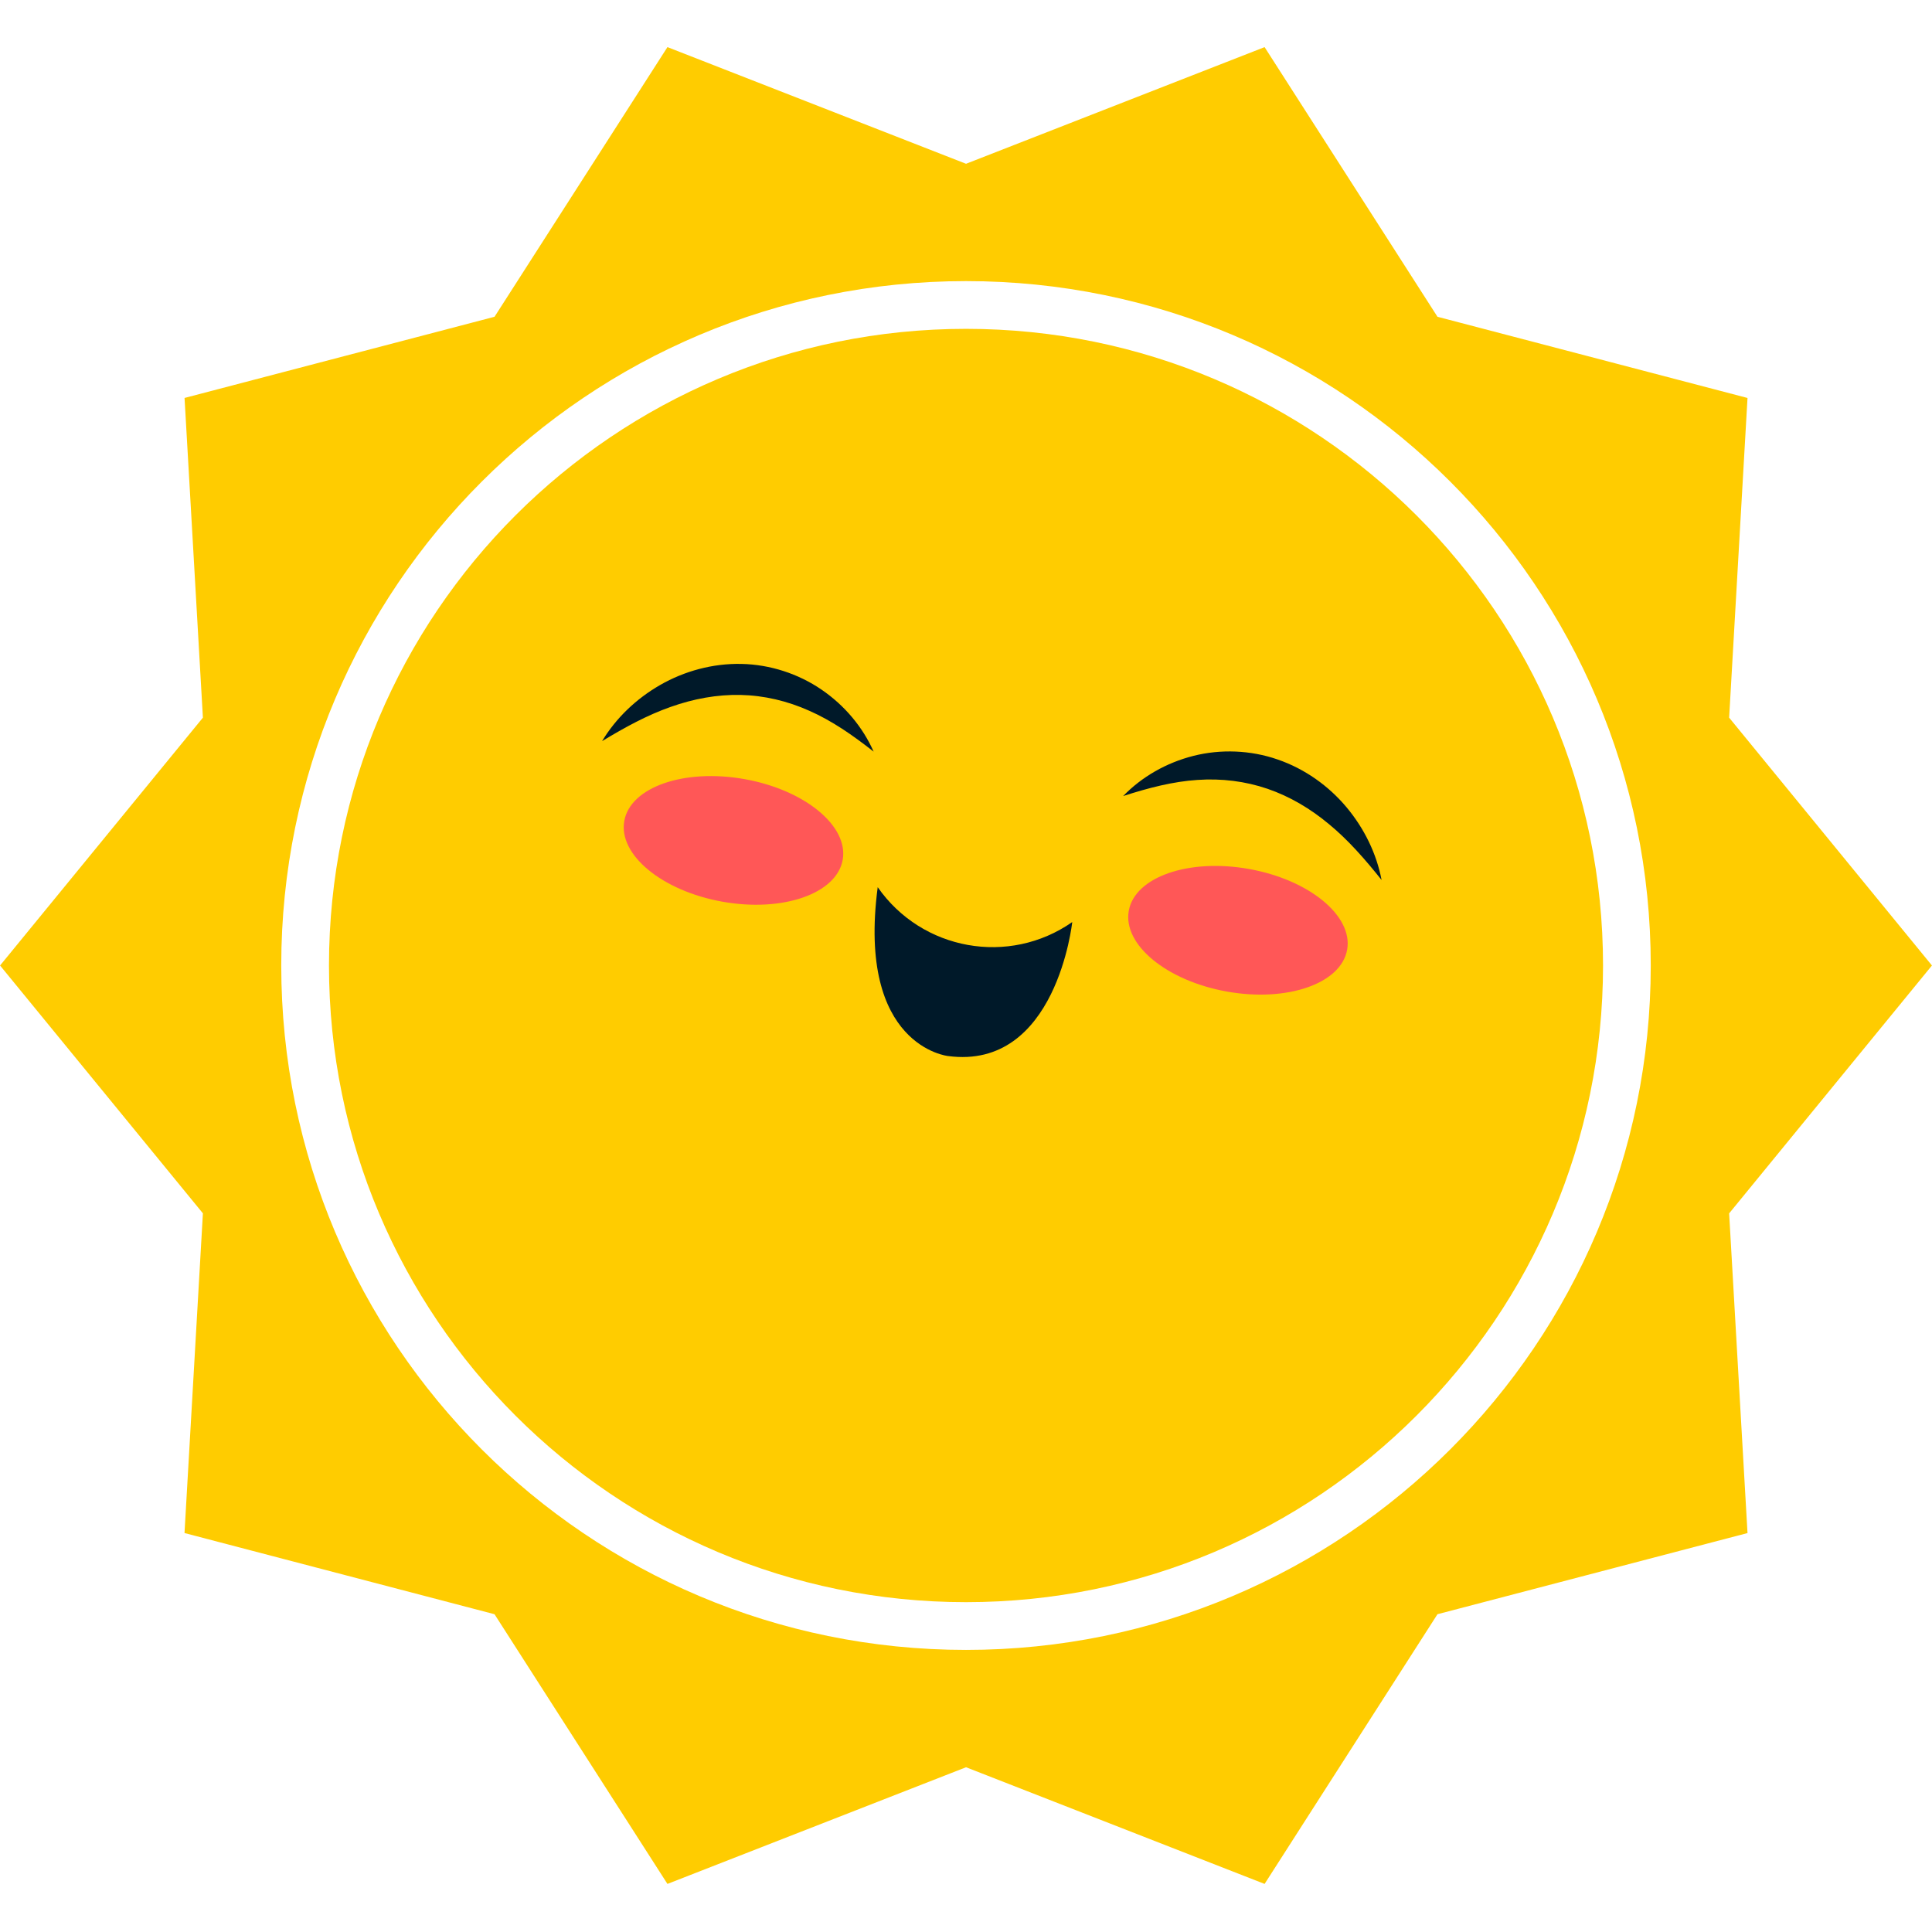 <?xml version="1.0" encoding="UTF-8"?>
<svg xmlns="http://www.w3.org/2000/svg" xmlns:xlink="http://www.w3.org/1999/xlink" width="375pt" height="375pt" viewBox="0 0 375 375" version="1.2">
<defs>
<clipPath id="clip1">
  <path d="M 0 9 L 375 9 L 375 365.906 L 0 365.906 Z M 0 9 "/>
</clipPath>
</defs>
<g id="surface1">
<path style=" stroke:none;fill-rule:nonzero;fill:rgb(100%,79.999%,0%);fill-opacity:1;" d="M 187.508 63.828 C 119.207 63.828 63.855 119.156 63.855 187.402 C 63.855 255.648 119.207 310.98 187.508 310.98 C 255.781 310.98 311.148 255.648 311.148 187.402 C 311.148 119.156 255.781 63.828 187.508 63.828 "/>
<g clip-path="url(#clip1)" clip-rule="nonzero">
<path style=" stroke:none;fill-rule:nonzero;fill:rgb(100%,79.999%,0%);fill-opacity:1;" d="M 187.508 320.246 C 114.09 320.246 54.59 260.77 54.59 187.402 C 54.59 114.043 114.09 54.562 187.508 54.562 C 260.906 54.562 320.41 114.043 320.41 187.402 C 320.41 260.77 260.906 320.246 187.508 320.246 Z M 374.988 187.402 L 335.625 139.297 L 339.191 77.246 L 279.012 61.484 L 245.457 9.145 L 187.508 31.789 L 129.551 9.145 L 95.988 61.484 L 35.82 77.242 L 39.383 139.297 L 0.012 187.402 L 39.383 235.508 L 35.812 297.562 L 95.984 313.32 L 129.551 365.668 L 187.508 343.023 L 245.457 365.668 L 279.012 313.32 L 339.191 297.566 L 335.625 235.516 L 374.988 187.402 "/>
</g>
<path style=" stroke:none;fill-rule:nonzero;fill:rgb(0.389%,9.799%,16.08%);fill-opacity:1;" d="M 170.363 172.203 C 178.949 184.508 195.848 187.535 208.121 178.973 C 208.121 178.973 205.062 207.777 184.016 204.977 C 184.016 204.977 166.289 203.125 170.363 172.203 "/>
<path style=" stroke:none;fill-rule:nonzero;fill:rgb(0.389%,9.799%,16.08%);fill-opacity:1;" d="M 116.863 143.852 C 119.547 139.398 123.469 135.633 128.148 132.949 C 132.816 130.27 138.328 128.746 143.891 128.867 C 149.453 128.969 154.969 130.781 159.453 133.852 C 163.945 136.918 167.461 141.129 169.57 145.887 C 165.484 142.676 161.441 139.879 157.117 137.973 C 152.816 136.043 148.312 134.992 143.762 134.887 C 139.203 134.789 134.617 135.625 130.137 137.223 C 125.633 138.805 121.309 141.16 116.863 143.852 "/>
<path style=" stroke:none;fill-rule:nonzero;fill:rgb(0.389%,9.799%,16.08%);fill-opacity:1;" d="M 268.164 170.805 C 264.926 166.746 261.68 163.039 257.996 160 C 254.352 156.953 250.332 154.582 246.027 153.105 C 241.711 151.633 237.125 151.059 232.426 151.383 C 227.711 151.688 222.949 152.914 218 154.516 C 221.617 150.785 226.379 148.043 231.656 146.711 C 236.922 145.379 242.727 145.586 247.98 147.414 C 253.25 149.215 257.895 152.551 261.355 156.68 C 264.809 160.812 267.188 165.695 268.164 170.805 "/>
<path style=" stroke:none;fill-rule:nonzero;fill:rgb(100%,34.119%,34.119%);fill-opacity:1;" d="M 261.48 184.34 C 260.309 190.914 249.871 194.551 238.16 192.465 C 226.453 190.379 217.918 183.359 219.094 176.789 C 220.262 170.219 230.699 166.578 242.402 168.664 C 254.113 170.75 262.652 177.77 261.48 184.34 "/>
<path style=" stroke:none;fill-rule:nonzero;fill:rgb(100%,34.119%,34.119%);fill-opacity:1;" d="M 163.566 166.895 C 162.391 173.469 151.949 177.109 140.246 175.023 C 128.535 172.938 119.996 165.918 121.172 159.348 C 122.344 152.773 132.777 149.137 144.492 151.223 C 156.195 153.305 164.734 160.32 163.566 166.895 "/>
</g>
</svg>
